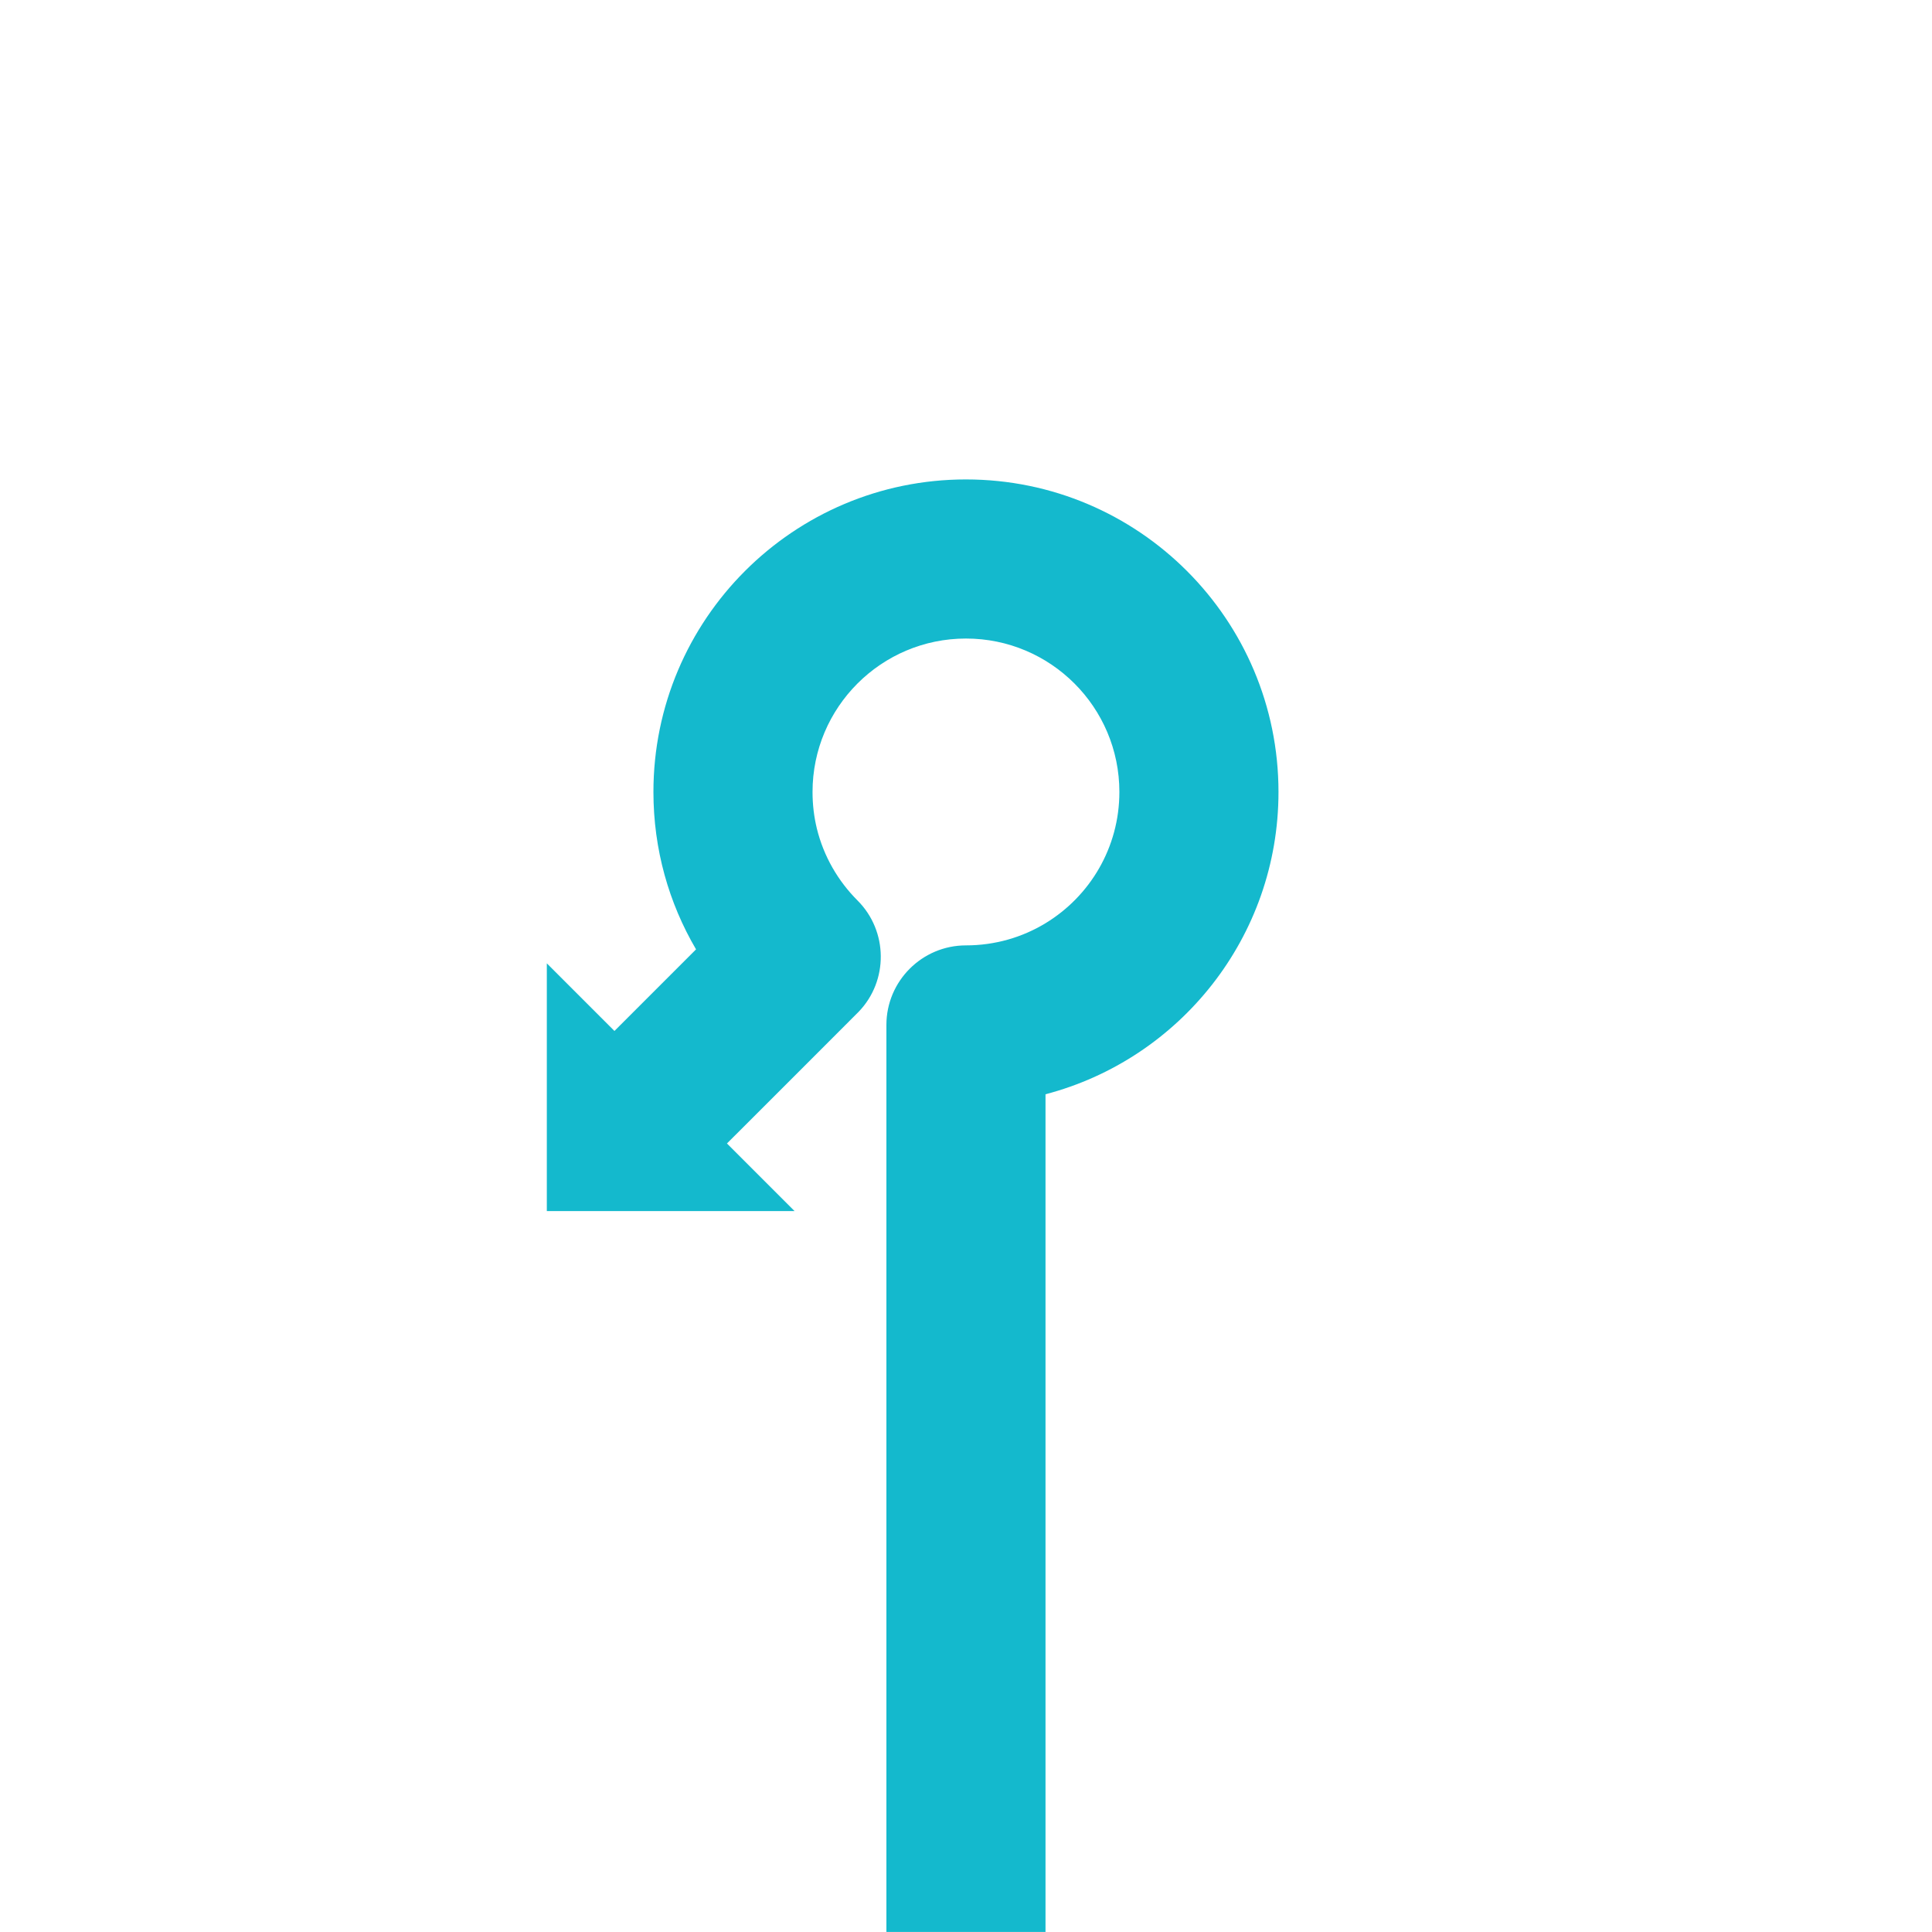 <?xml version="1.0" encoding="UTF-8"?>
<svg id="DIRECTION_ARROW" data-name="DIRECTION ARROW" xmlns="http://www.w3.org/2000/svg" xmlns:xlink="http://www.w3.org/1999/xlink" viewBox="0 0 170 170">
  <defs>
    <style>
      .cls-1 {
        fill: url(#OFA_gradient_arrow);
      }
    </style>
    <linearGradient id="OFA_gradient_arrow">
      <stop offset="0" stop-color="#14b9cd"/>
    </linearGradient>
  </defs>
  <path class="cls-1" d="m84.996,42.186c-15.18,0-27.5,12.32-27.5,27.5,0,5.05,1.36,9.78,3.75,13.85l-7.18,7.18-5.95-5.95v21.8h21.8l-5.95-5.95s11.56-11.55,11.59-11.59c2.63-2.73,2.59-7.1-.1-9.79-1.72-1.72-2.98-3.89-3.58-6.33-.25-1.03-.38-2.11-.38-3.22,0-7.45,6.05-13.5,13.5-13.5,7.46,0,13.5,6.05,13.5,13.5,0,4.9-2.6,9.18-6.5,11.55-2.04,1.24-4.44,1.95-7,1.95-3.86,0-7,3.14-7,7v79.81h14v-73.71c11.8-3.09,20.5-13.83,20.5-26.6,0-15.18-12.31-27.5-27.5-27.5Z"/>
</svg>